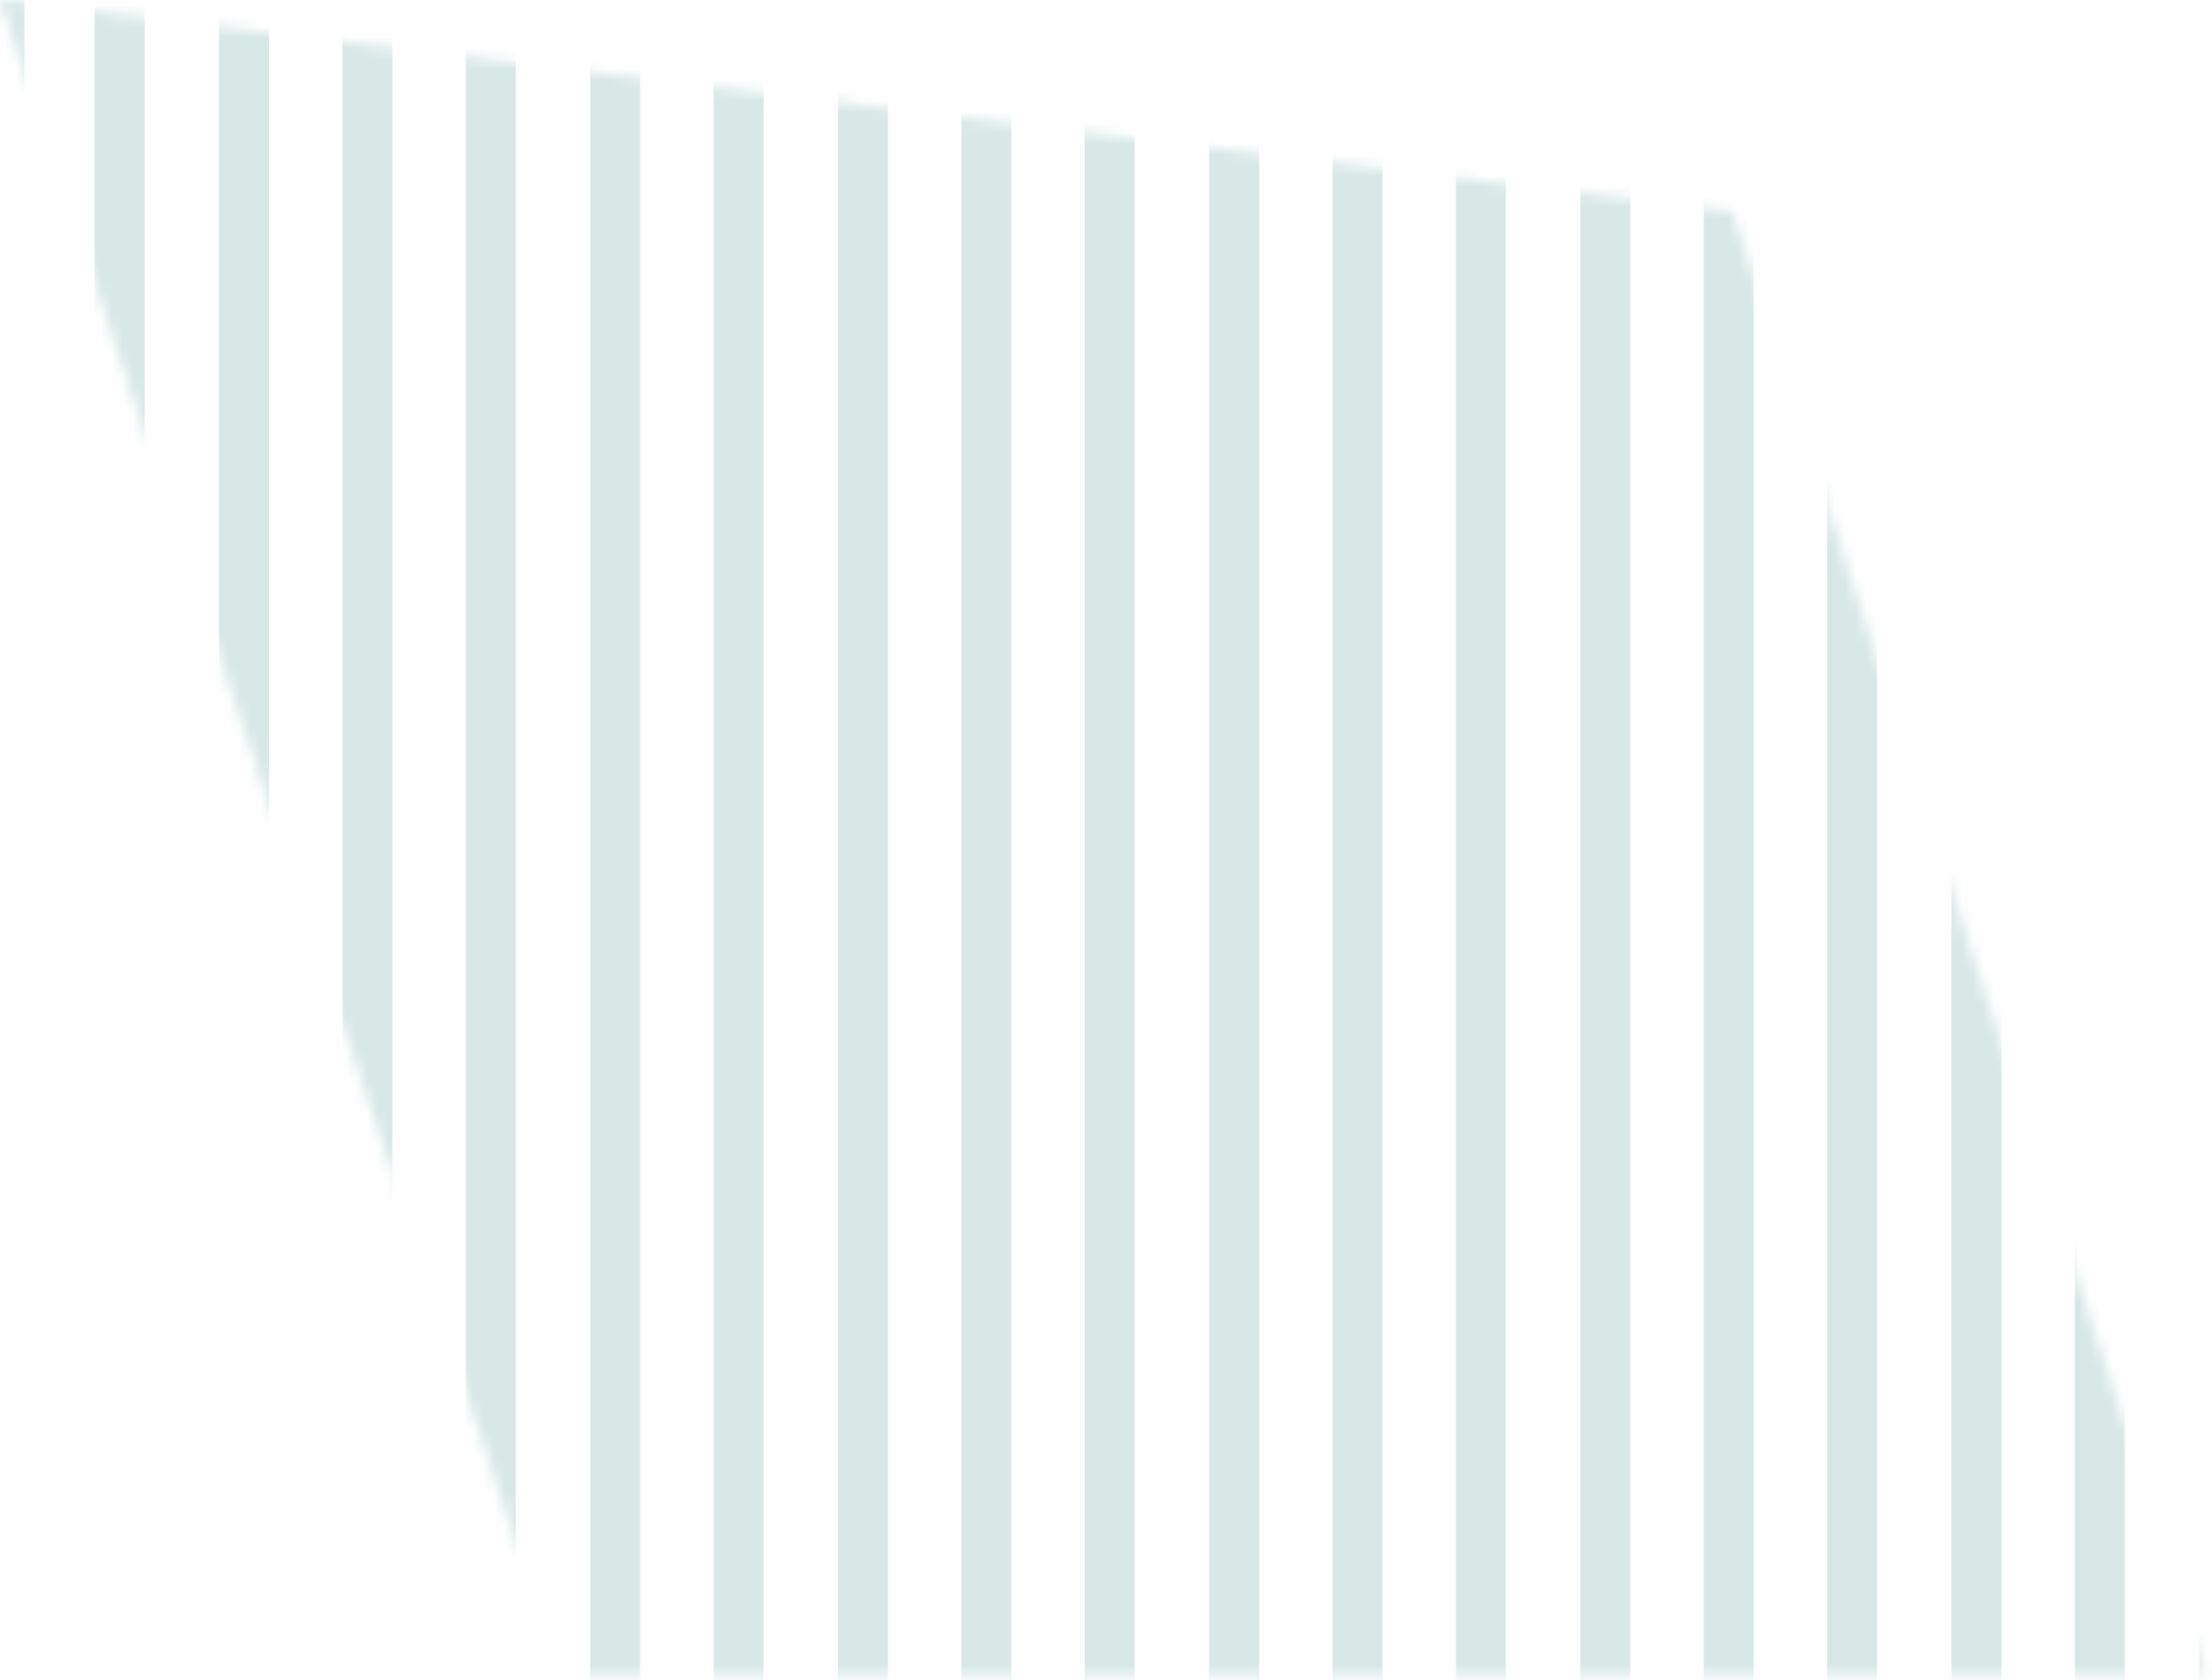 <svg width="208" height="158" viewBox="0 0 208 158" fill="none" xmlns="http://www.w3.org/2000/svg">
<mask id="mask0_201_2308" style="mask-type:alpha" maskUnits="userSpaceOnUse" x="0" y="0" width="208" height="158">
<path d="M0 0L52.7 157.5H207.4L162.9 19.9L0 0Z" fill="#4172E5"/>
</mask>
<g mask="url(#mask0_201_2308)">
<path d="M13.6 -21.4H8.9V170.6H13.6V-21.4Z" fill="#D7E8E6"/>
<path d="M2.3 -21.4H-2.4V170.6H2.3V-21.4Z" fill="#D7E8E6"/>
<path d="M25.3 -21.4H20.6V170.6H25.3V-21.4Z" fill="#D7E8E6"/>
<path d="M36.9 -21.4H32.2V170.6H36.9V-21.4Z" fill="#D7E8E6"/>
<path d="M48.5 -21.4H43.8V170.6H48.5V-21.4Z" fill="#D7E8E6"/>
<path d="M60.2 -21.4H55.5V170.6H60.2V-21.4Z" fill="#D7E8E6"/>
<path d="M71.8 -21.4H67.1V170.6H71.8V-21.4Z" fill="#D7E8E6"/>
<path d="M83.5 -21.4H78.8V170.6H83.5V-21.4Z" fill="#D7E8E6"/>
<path d="M95.1 -21.4H90.4V170.6H95.1V-21.4Z" fill="#D7E8E6"/>
<path d="M106.7 -21.4H102V170.6H106.7V-21.4Z" fill="#D7E8E6"/>
<path d="M118.4 -21.4H113.7V170.6H118.4V-21.4Z" fill="#D7E8E6"/>
<path d="M130 -21.4H125.3V170.6H130V-21.4Z" fill="#D7E8E6"/>
<path d="M141.6 -21.4H136.9V170.6H141.6V-21.4Z" fill="#D7E8E6"/>
<path d="M153.3 -21.4H148.6V170.6H153.3V-21.4Z" fill="#D7E8E6"/>
<path d="M164.9 -21.4H160.2V170.6H164.9V-21.4Z" fill="#D7E8E6"/>
<path d="M176.5 -21.4H171.8V170.6H176.5V-21.4Z" fill="#D7E8E6"/>
<path d="M188.2 -21.4H183.5V170.6H188.2V-21.4Z" fill="#D7E8E6"/>
<path d="M199.8 -21.4H195.1V170.6H199.8V-21.4Z" fill="#D7E8E6"/>
<path d="M211.5 -21.4H206.8V170.6H211.5V-21.4Z" fill="#D7E8E6"/>
</g>
</svg>

